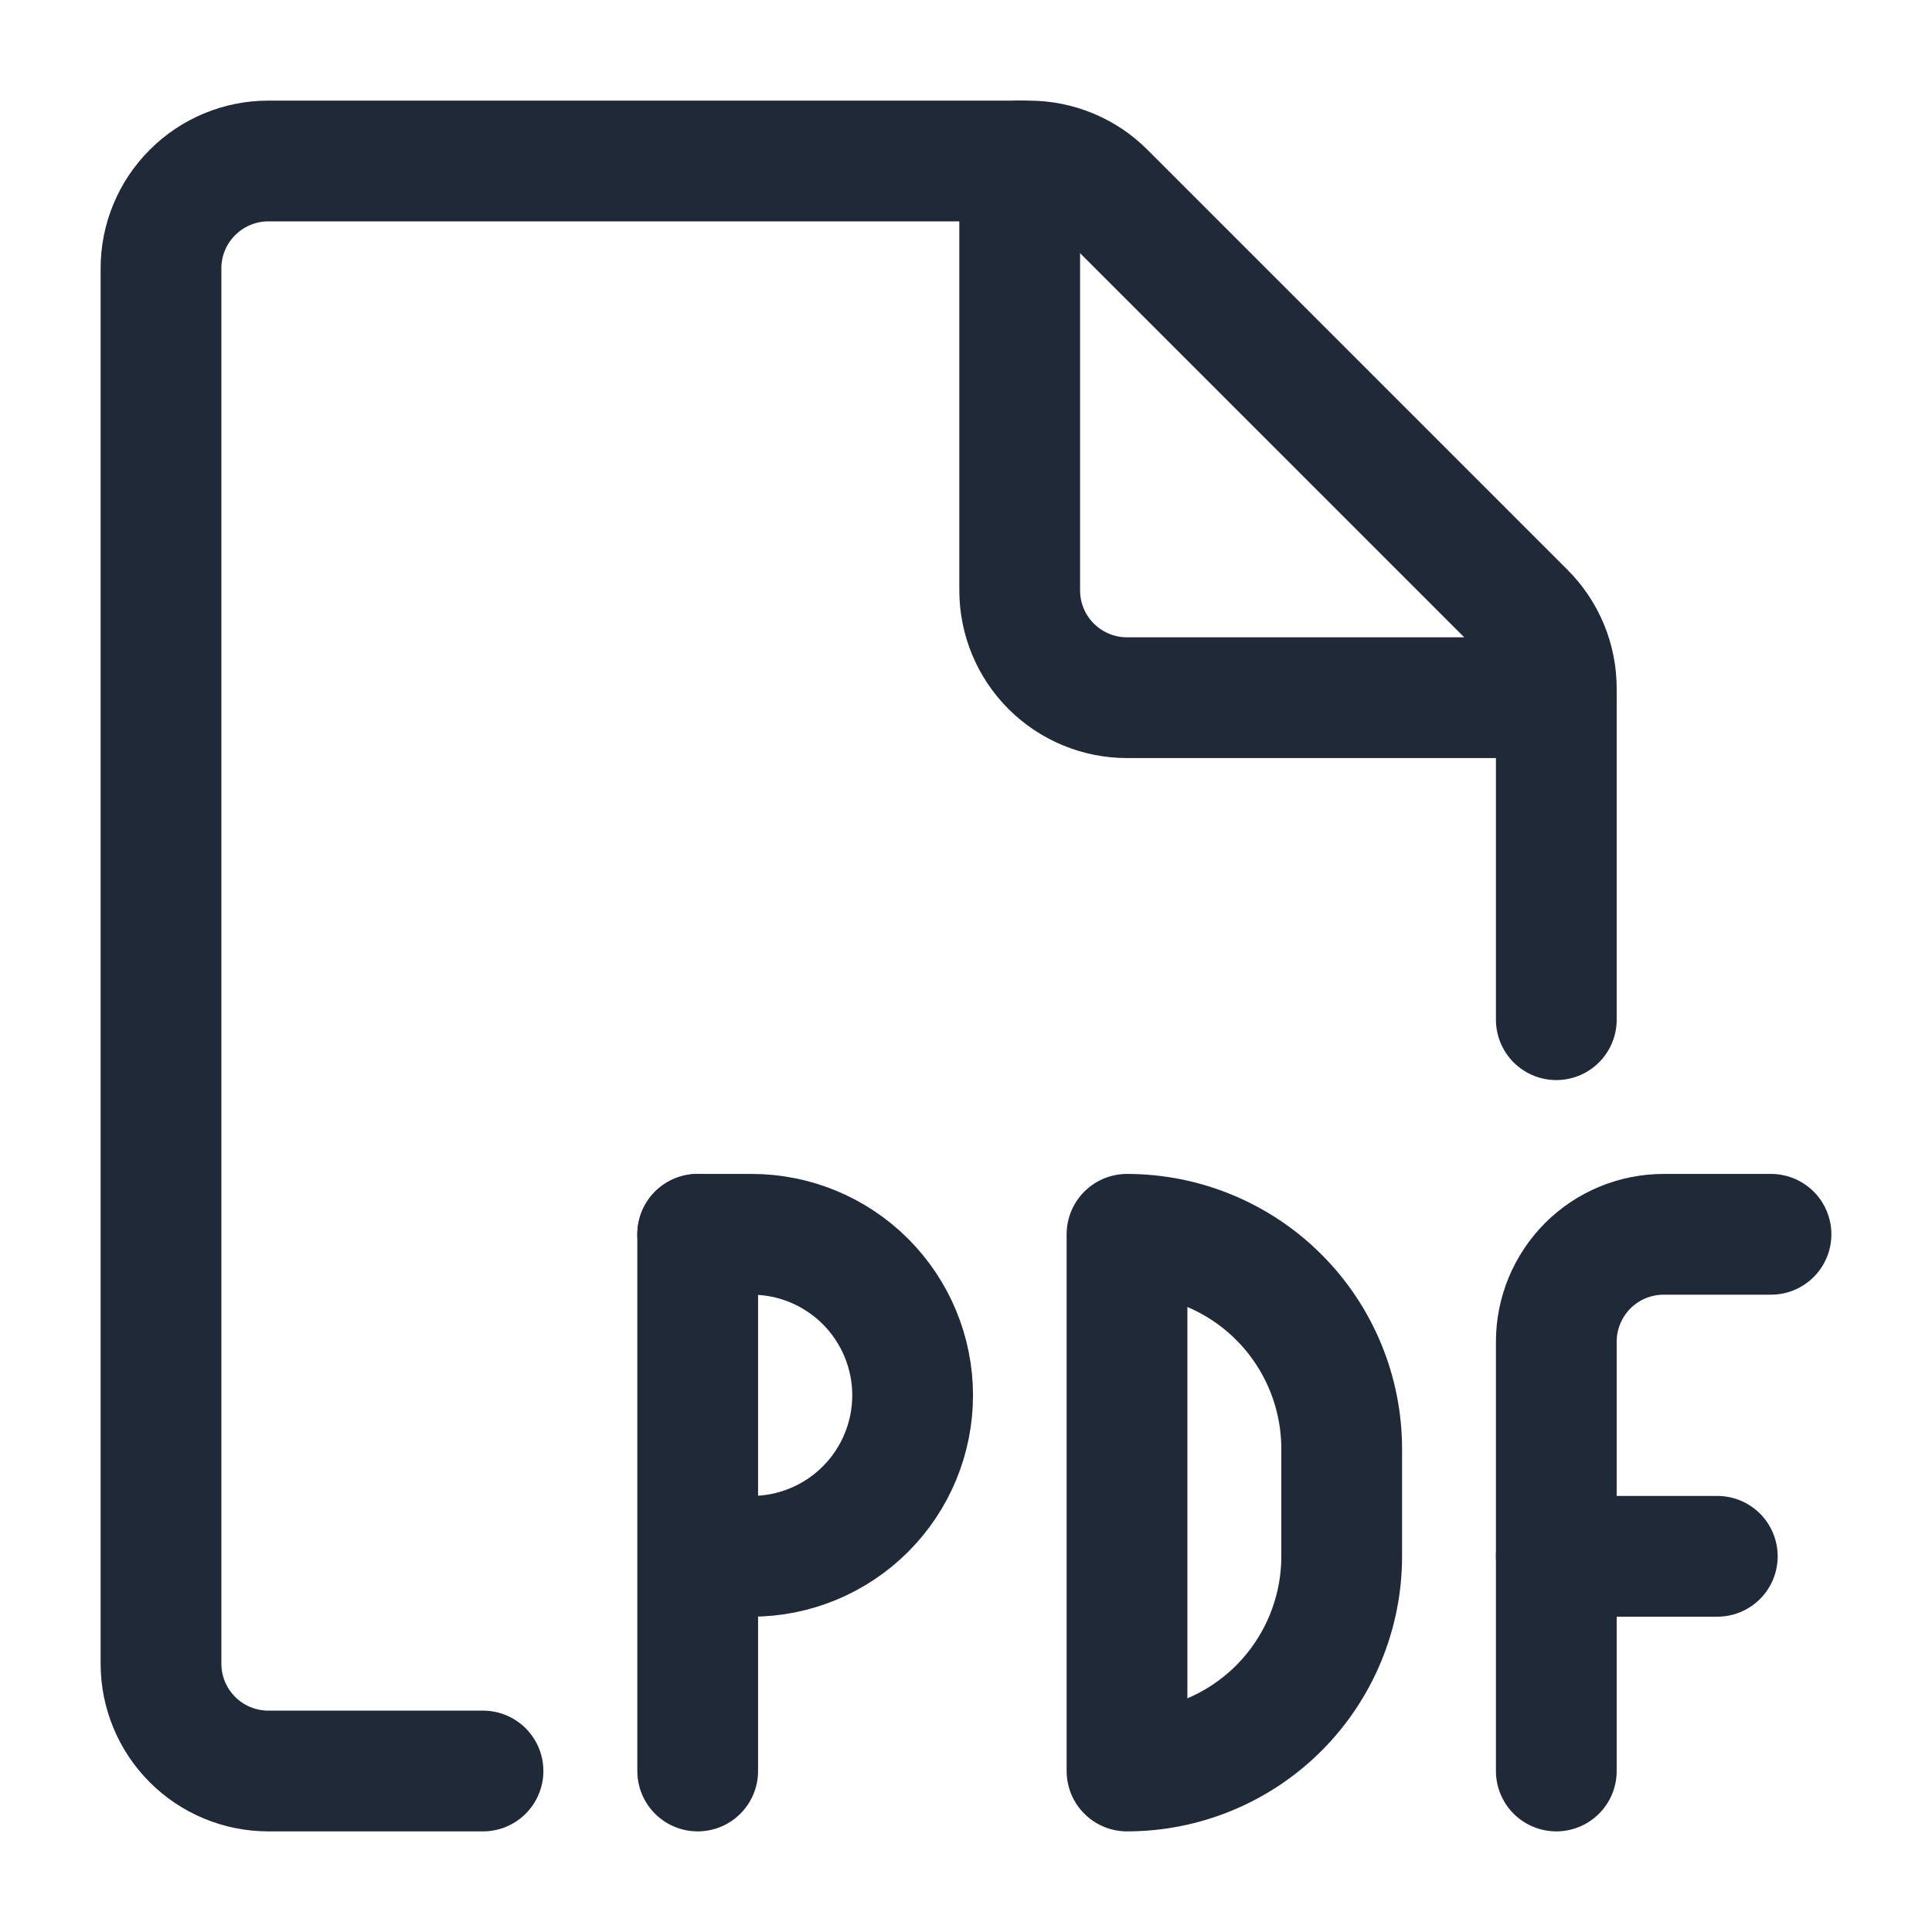 <svg width="24" height="24" viewBox="0 0 24 24" fill="none" xmlns="http://www.w3.org/2000/svg">
<path d="M6 22H3.333C2.98 22 2.641 21.86 2.391 21.61C2.14 21.359 2 21.02 2 20.667V3.333C2 2.98 2.14 2.641 2.391 2.391C2.641 2.14 2.98 2 3.333 2H12.781C12.957 2 13.13 2.035 13.292 2.102C13.454 2.169 13.601 2.267 13.724 2.391L18.943 7.61C19.067 7.734 19.165 7.881 19.232 8.043C19.299 8.204 19.333 8.378 19.333 8.553V12.667" stroke="#1F2937" stroke-width="1.5" stroke-linecap="round" stroke-linejoin="round"/>
<path d="M19.333 8.667H14C13.646 8.667 13.307 8.526 13.057 8.276C12.807 8.026 12.667 7.687 12.667 7.333V2" stroke="#1F2937" stroke-width="1.5" stroke-linecap="round" stroke-linejoin="round"/>
<path d="M8.667 22V15.333" stroke="#1F2937" stroke-width="1.5" stroke-linecap="round" stroke-linejoin="round"/>
<path d="M8.667 15.333H9.337C9.867 15.333 10.376 15.544 10.751 15.919C11.126 16.294 11.337 16.803 11.337 17.333C11.337 17.863 11.126 18.372 10.751 18.747C10.376 19.122 9.867 19.333 9.337 19.333H8.67" stroke="#1F2937" stroke-width="1.5" stroke-linecap="round" stroke-linejoin="round"/>
<path d="M14 22C14.707 22 15.386 21.719 15.886 21.219C16.386 20.718 16.667 20.04 16.667 19.333V18C16.667 17.292 16.386 16.614 15.886 16.114C15.386 15.614 14.707 15.333 14 15.333V22Z" stroke="#1F2937" stroke-width="1.5" stroke-linecap="round" stroke-linejoin="round"/>
<path d="M19.333 22V16.666C19.333 16.313 19.474 15.974 19.724 15.723C19.974 15.473 20.313 15.333 20.667 15.333H22" stroke="#1F2937" stroke-width="1.5" stroke-linecap="round" stroke-linejoin="round"/>
<path d="M19.333 19.333H21.333" stroke="#1F2937" stroke-width="1.5" stroke-linecap="round" stroke-linejoin="round"/>
</svg>
